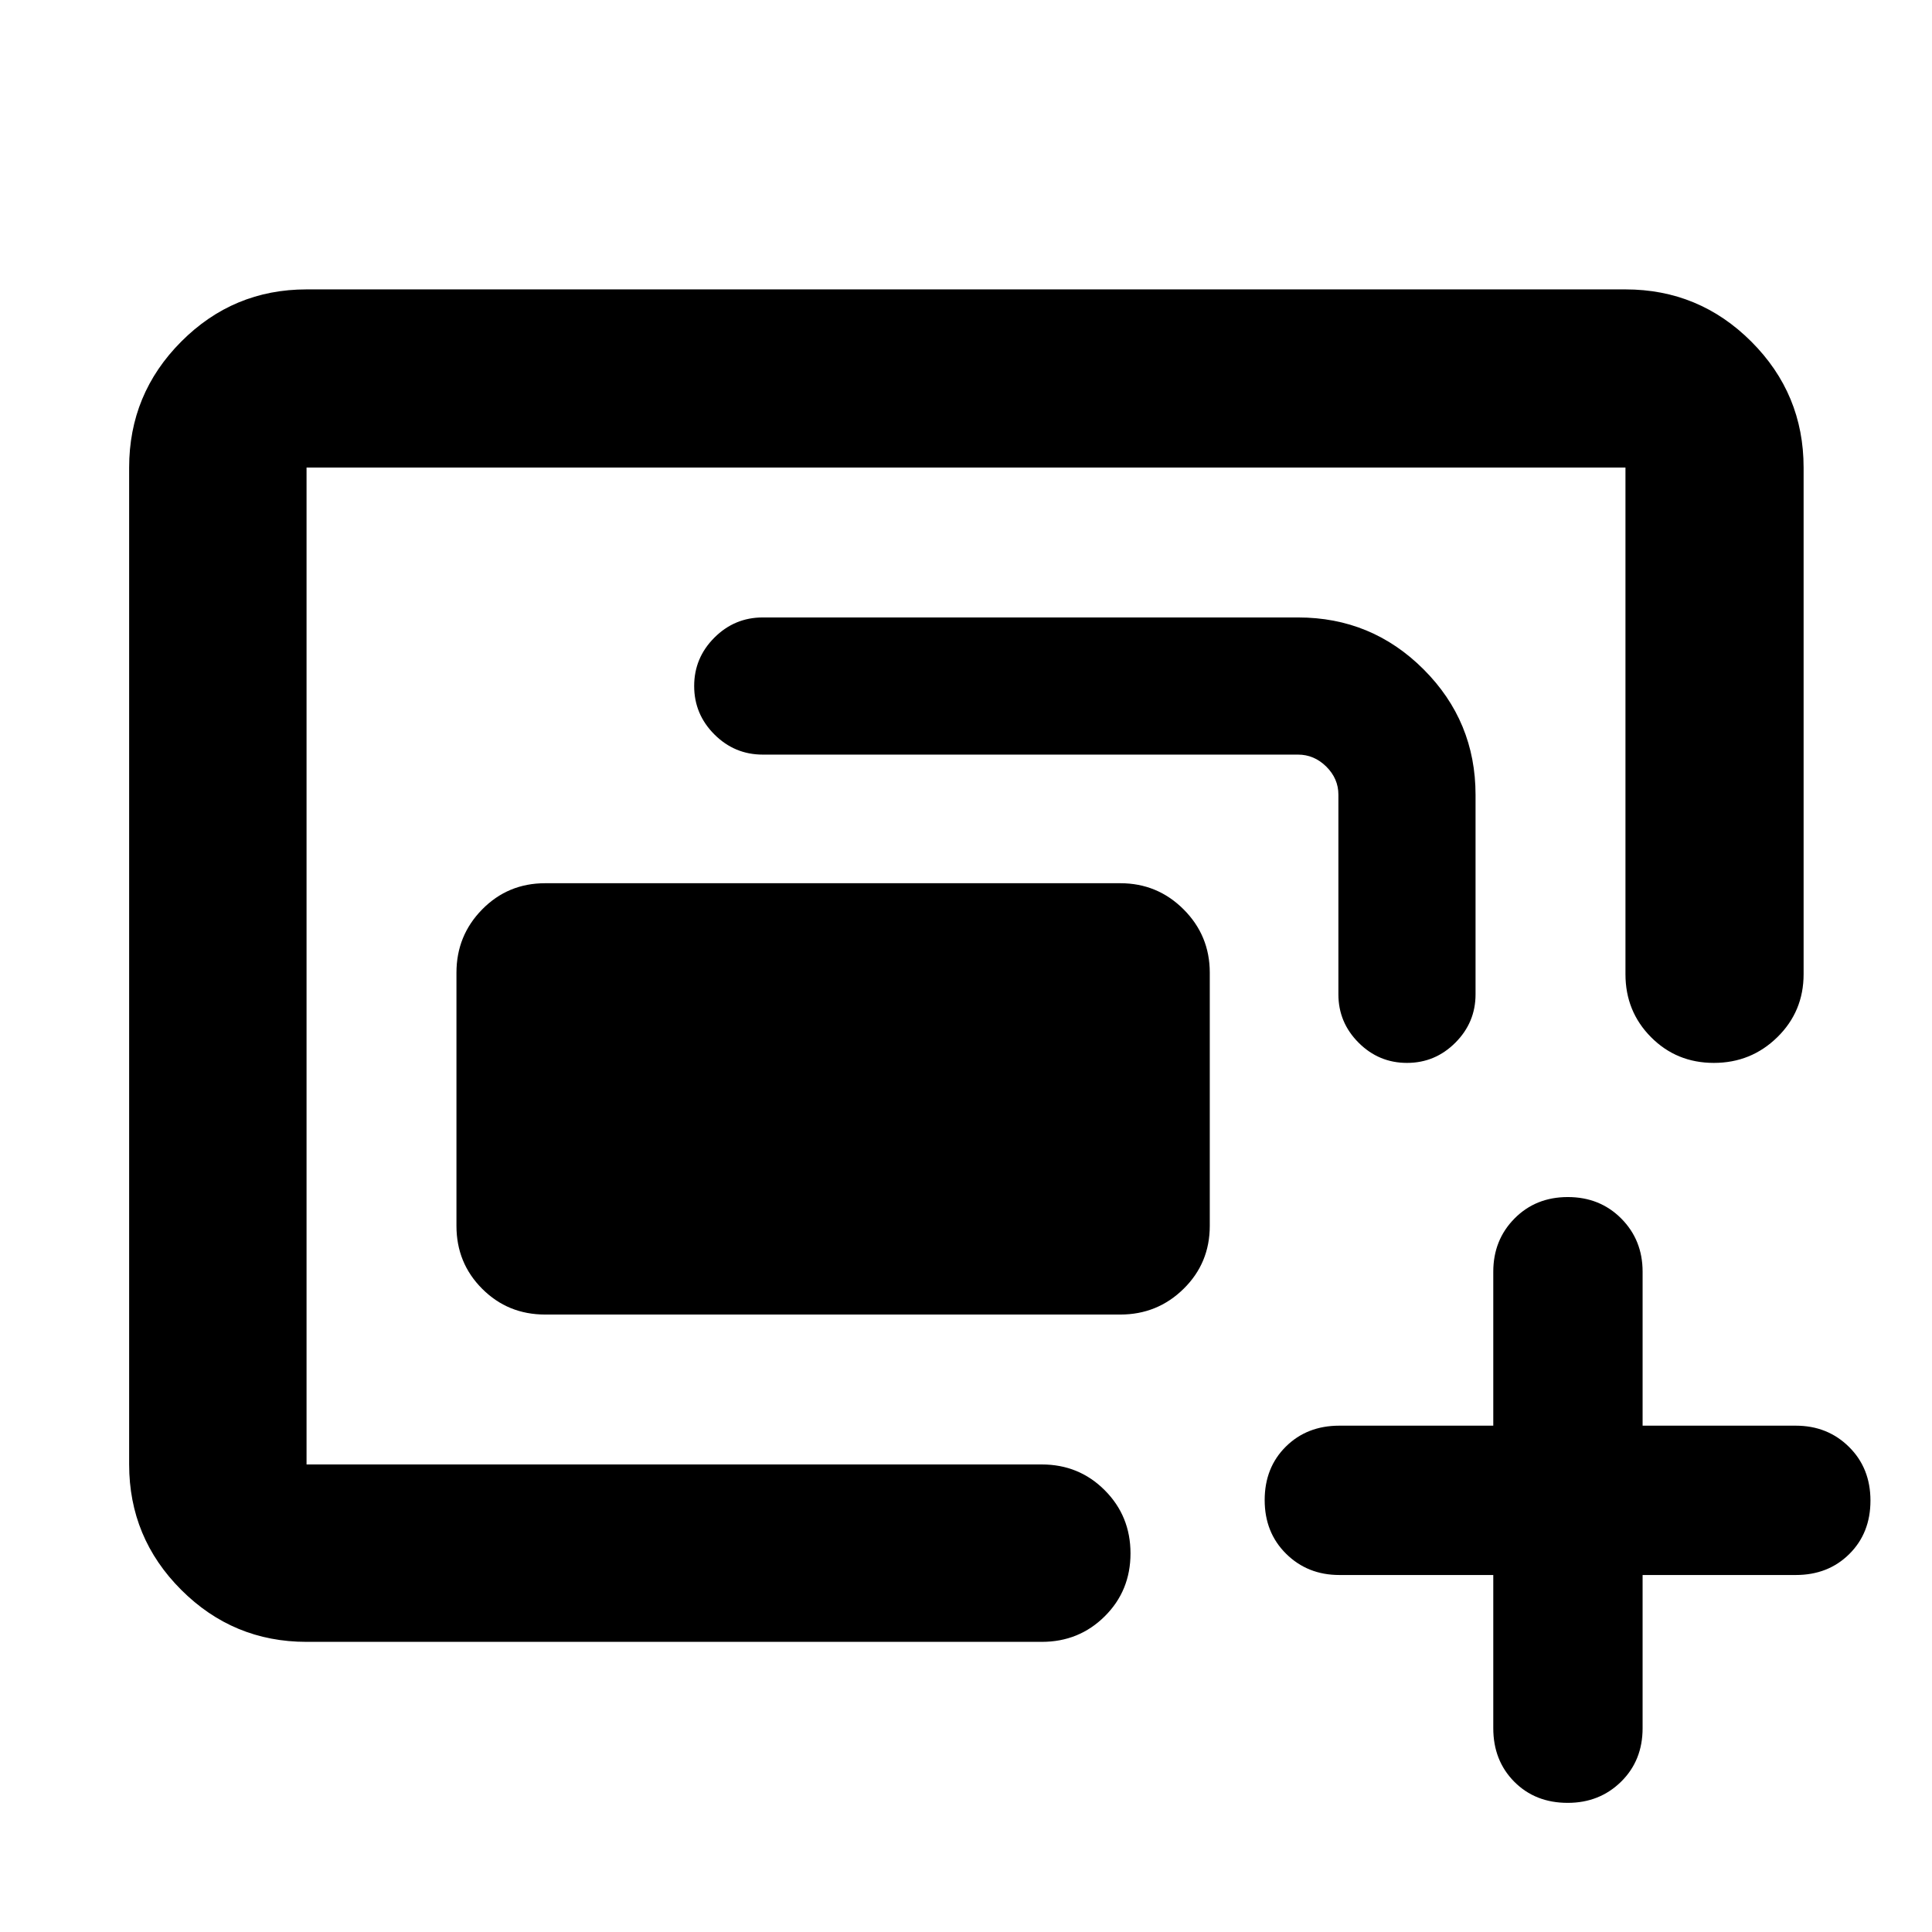 <svg xmlns="http://www.w3.org/2000/svg" height="40" viewBox="0 -960 960 960" width="40"><path d="M152.32-232.32v-495.36 495.36Zm74.49-118.56v-125.8q0-18.45 12.79-31.45 12.78-13 31.28-13h285.8q18.45 0 31.45 13t13 31.45v125.8q0 18.5-13 31.28-13 12.79-31.45 12.79h-285.8q-18.5 0-31.28-12.79-12.79-12.78-12.79-31.28Zm-74.49 206.71q-36.44 0-62.29-25.86-25.86-25.85-25.86-62.29v-495.36q0-36.6 25.86-62.56 25.85-25.96 62.29-25.96h655.36q36.6 0 62.56 25.96t25.96 62.56v251.75q0 18.5-13.04 31.29t-31.56 12.79q-18.51 0-31.22-12.79-12.7-12.79-12.7-31.29v-251.75H152.32v495.36h365.35q18.5 0 31.28 12.82 12.79 12.82 12.79 31.37t-12.79 31.25q-12.78 12.71-31.28 12.71H152.32Zm512.72-321.76v-99.22q0-7.96-6.02-13.93-6.03-5.96-14.06-5.96H379q-14 0-24.04-10.04-10.03-10.04-10.03-24.04t10.03-24.03Q365-653.19 379-653.19h266.04q36.55 0 62.35 25.8 25.8 25.8 25.8 62.35v99.11q0 14-10.04 24.04-10.03 10.04-24.03 10.04-14 0-24.04-10.04t-10.04-24.04ZM742-177.39h-76.49q-15.77 0-26.44-10.54-10.66-10.54-10.66-26.68t10.5-26.56q10.51-10.42 26.6-10.42H742v-76.5q0-15.76 10.54-26.43t26.49-10.67q15.95 0 26.56 10.67t10.61 26.43v76.5h76.12q15.77 0 26.43 10.54 10.67 10.54 10.67 26.68 0 16.13-10.51 26.56-10.5 10.42-26.59 10.42H816.2v76.12q0 16.08-10.7 26.59-10.7 10.51-26.51 10.51-16.14 0-26.57-10.51Q742-85.19 742-101.27v-76.12Z"/></svg>
